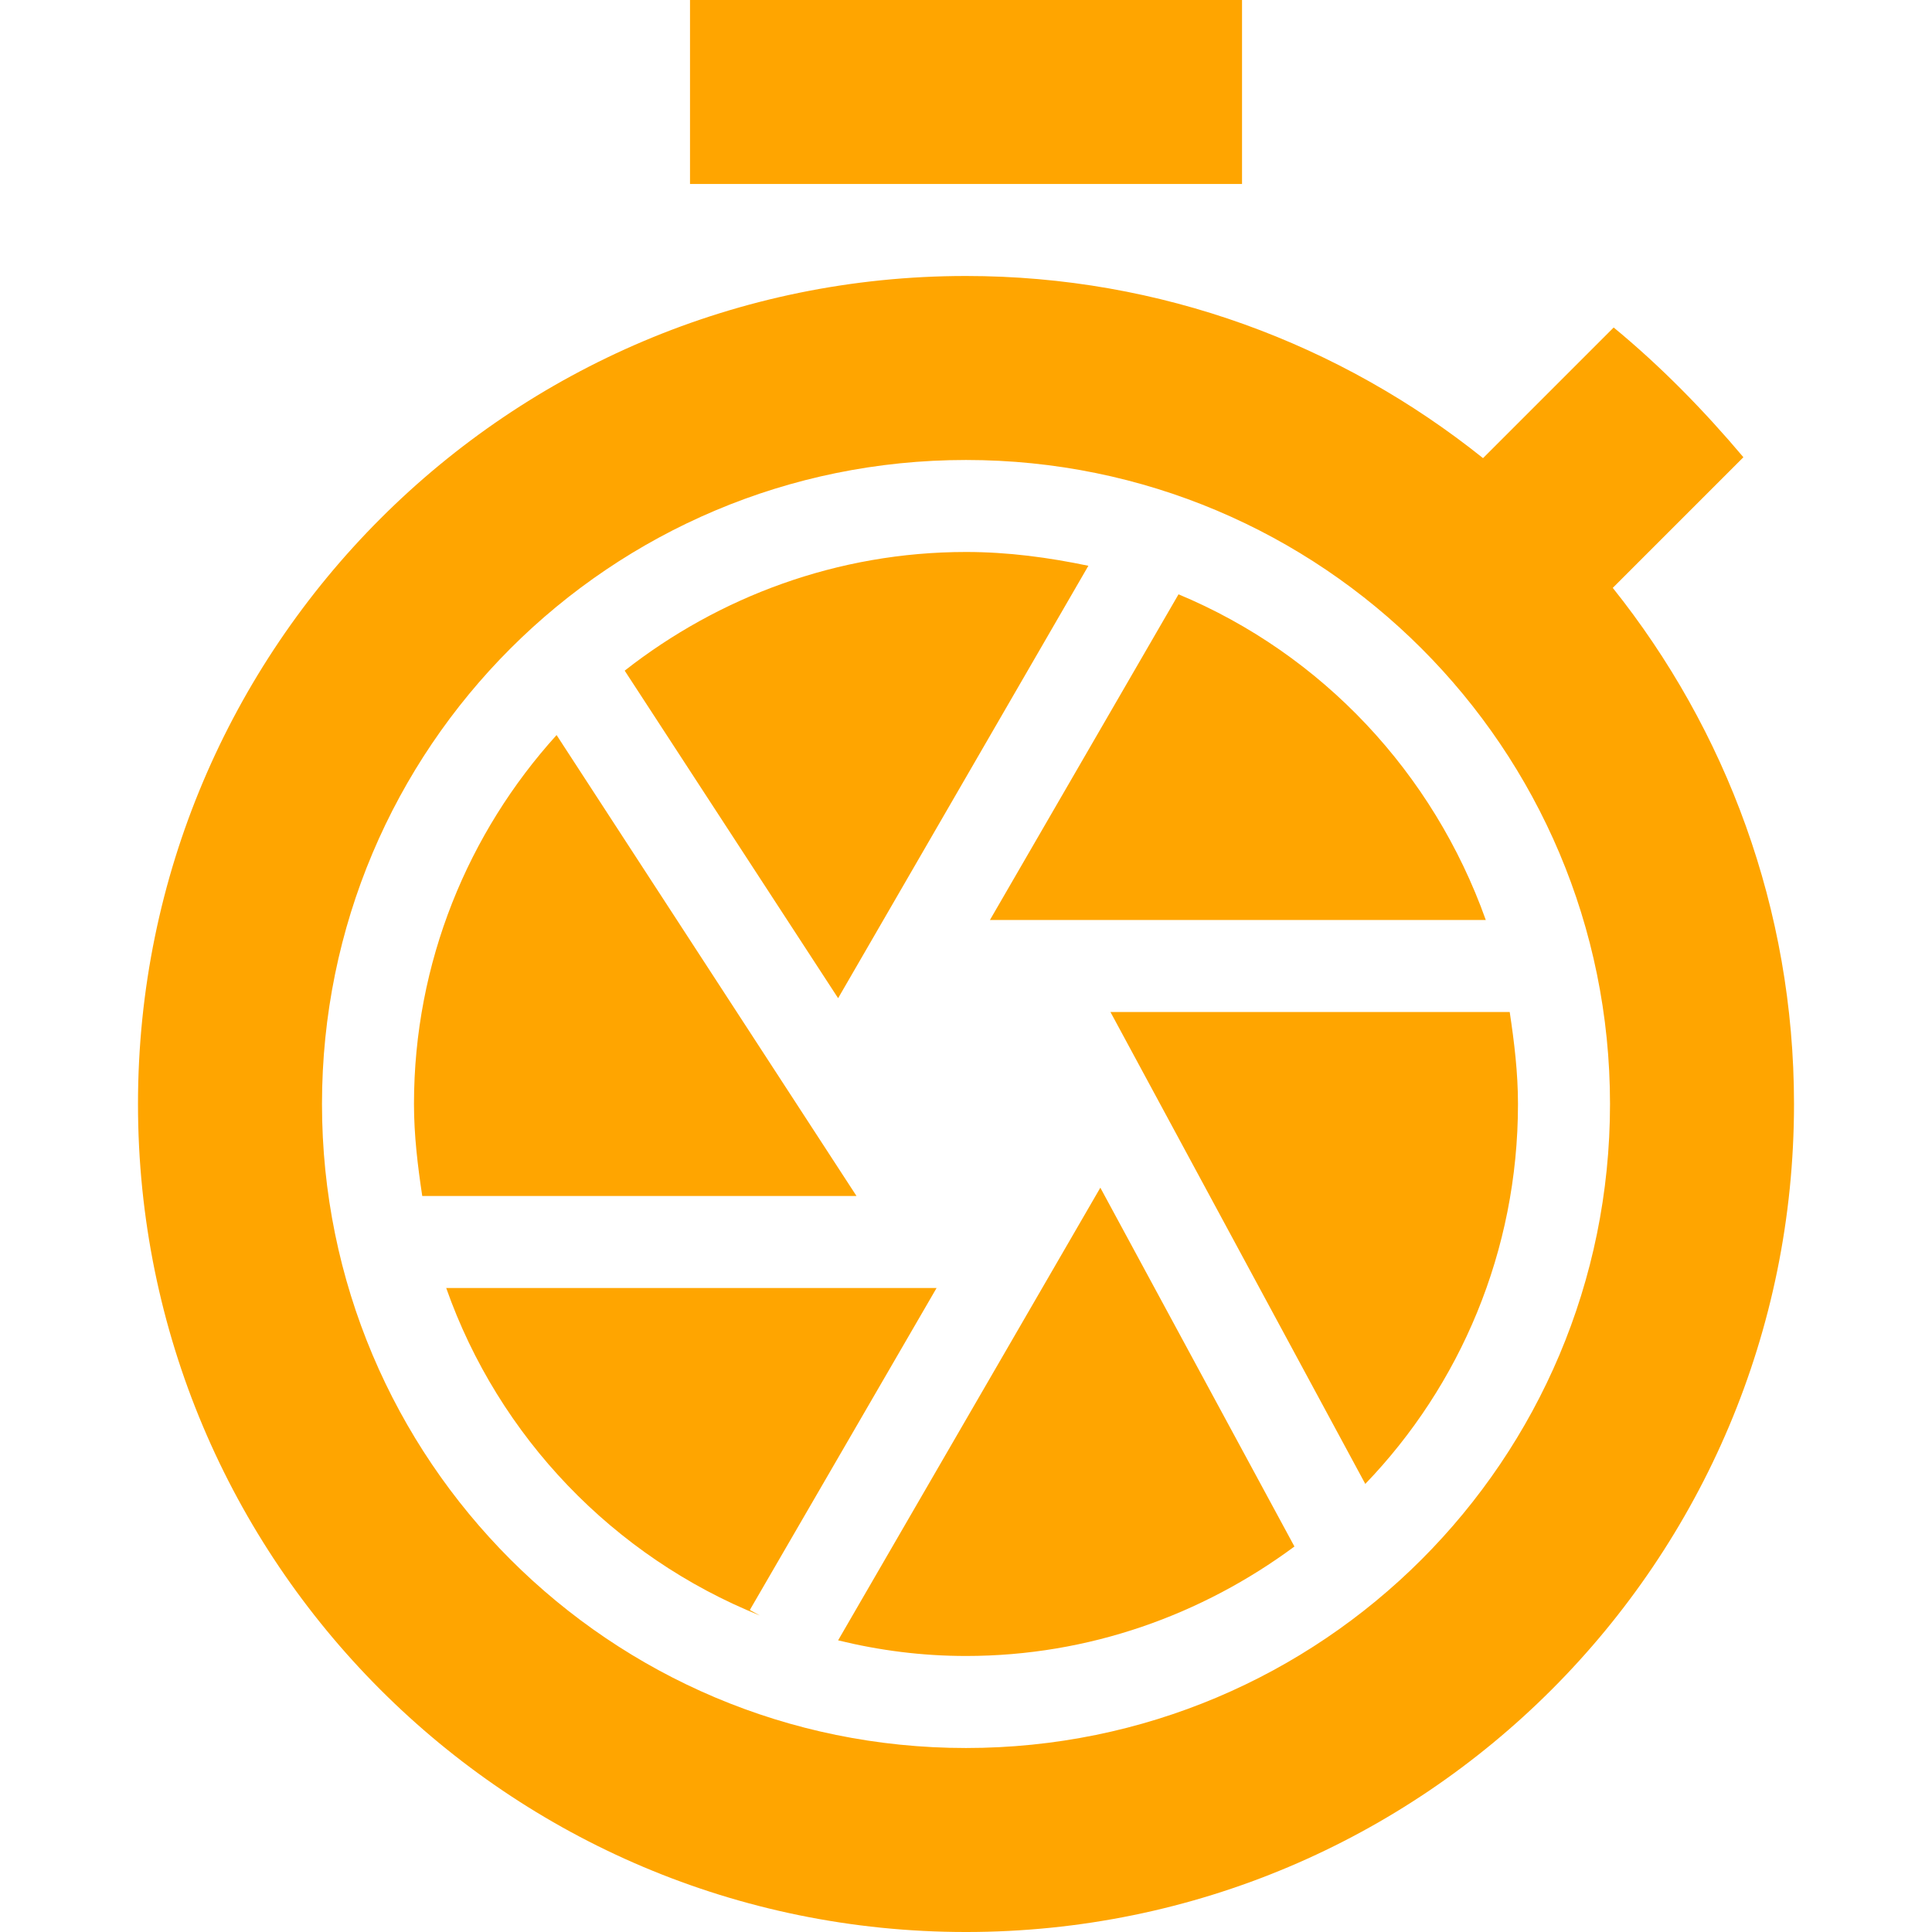 <?xml version="1.0" encoding="UTF-8"?>
<svg xmlns="http://www.w3.org/2000/svg" version="1.1" viewBox="0 0 512 512">
  <defs>
    <style>
      .cls-1 {
        fill: orange;
      }
    </style>
  </defs>
  <!-- Generator: Adobe Illustrator 28.7.0, SVG Export Plug-In . SVG Version: 1.2.0 Build 136)  -->
  <g>
    <g id="_레이어_1" data-name="레이어_1">
      <g id="_레이어_1-2" data-name="_레이어_1">
        <path class="cls-1" d="M147.5,194.8c-23.41,25.84-37.79,60.22-37.79,97.77,0,8.29.98,16.34,2.19,24.38h115.08l-79.48-122.15h0ZM312.32,157.5l-49.98,86.31h131.41c-13.9-39.01-43.4-70.46-81.43-86.31ZM288.43,149.94c-10.48-2.19-21.21-3.66-32.43-3.66-34.13,0-65.58,11.95-90.45,31.45l56.56,86.8,66.32-114.59ZM248.2,341.33H118.25c13.9,39.5,44.37,71.19,83.14,86.8l-2.68-1.46,49.49-85.33h0ZM427.4,155.79l34.62-34.62c-10.48-12.43-21.94-24.14-34.38-34.38l-34.62,34.62c-37.79-30.23-85.33-48.27-137.02-48.27-121.17,0-219.43,98.26-219.43,219.43s98.01,219.43,219.43,219.43,219.43-98.26,219.43-219.43c0-51.69-18.04-99.23-48.03-136.78h0ZM256,463.24c-94.35,0-170.67-76.31-170.67-170.67s76.32-170.67,170.67-170.67,170.67,76.31,170.67,170.67-76.31,170.67-170.67,170.67h0ZM182.86,0h146.29v48.76h-146.29V0ZM361.81,393.26c25.11-26.09,40.47-61.68,40.47-100.69,0-8.29-.98-16.34-2.19-24.38h-105.81l67.54,125.07h-.01ZM222.11,434.71c10.97,2.68,22.19,4.14,33.89,4.14,32.67,0,62.66-10.97,87.04-29.01l-51.44-95.09-69.49,119.95h0Z"/>
      </g>
    </g>
  </g>
</svg>